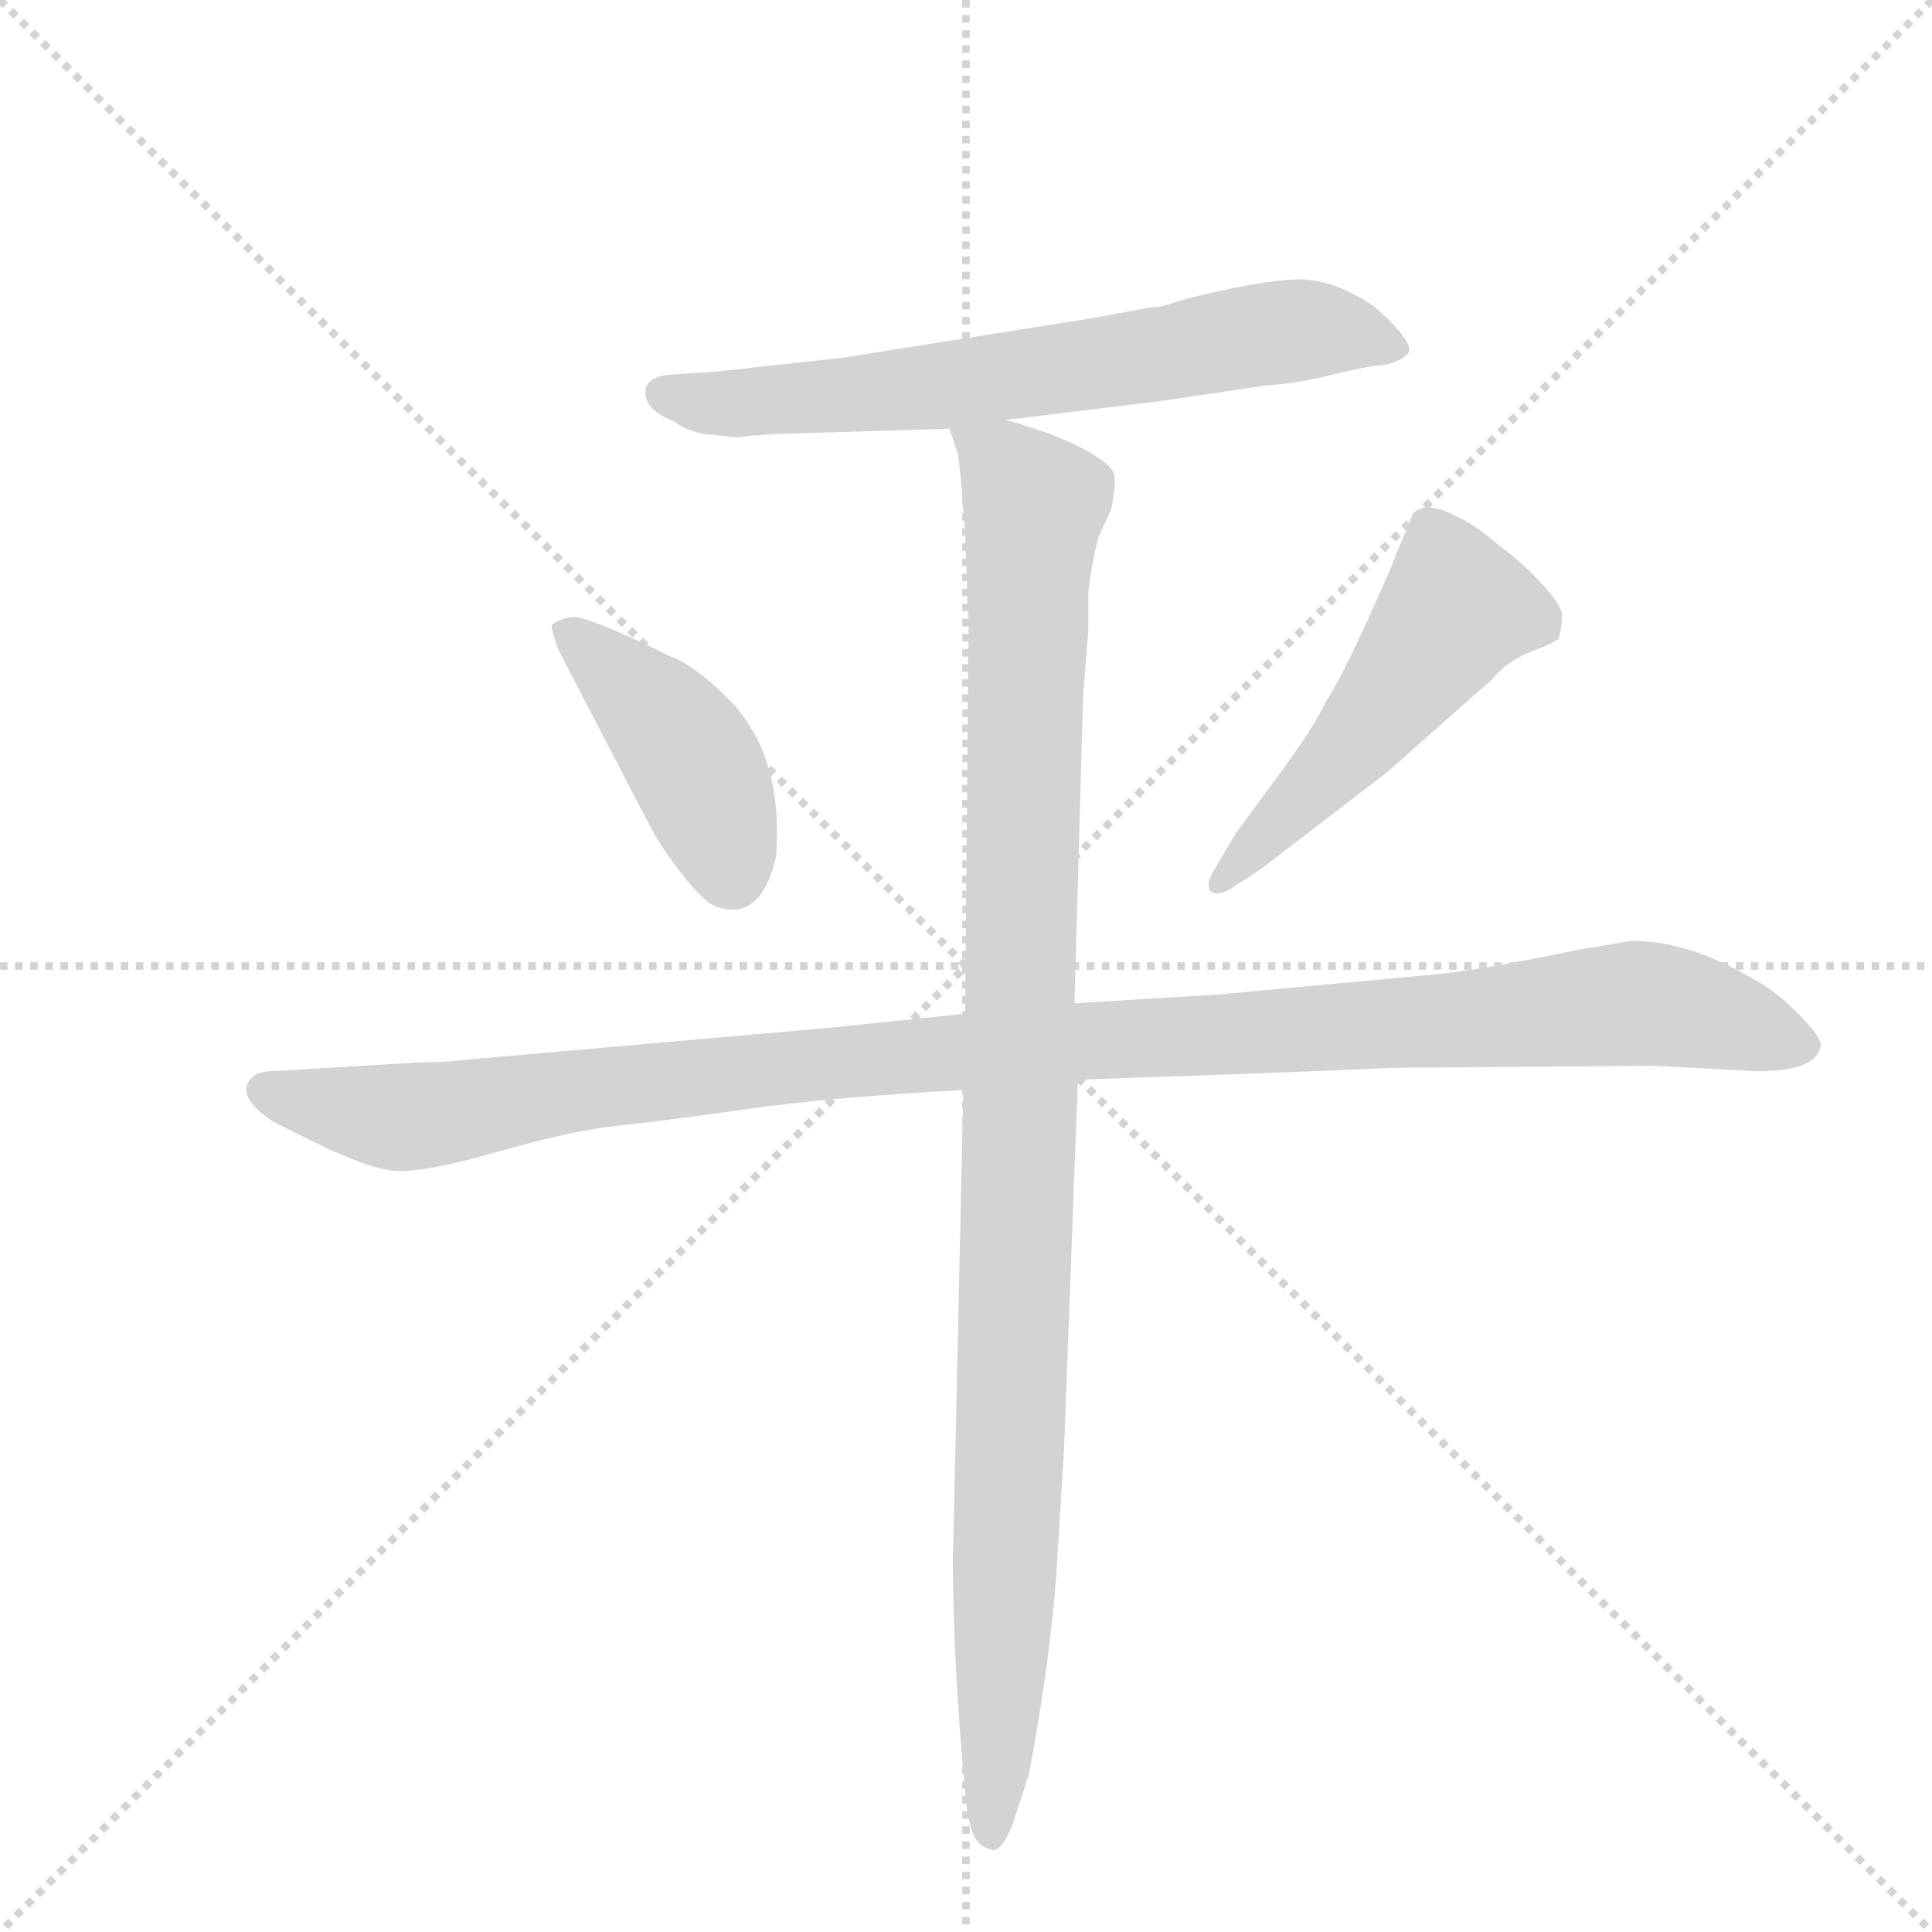 <svg version="1.1" viewBox="0 0 1024 1024" xmlns="http://www.w3.org/2000/svg">
  <g stroke="lightgray" stroke-dasharray="1,1" stroke-width="1" transform="scale(4, 4)">
    <line x1="0" y1="0" x2="256" y2="256"></line>
    <line x1="256" y1="0" x2="0" y2="256"></line>
    <line x1="128" y1="0" x2="128" y2="256"></line>
    <line x1="0" y1="128" x2="256" y2="128"></line>
  </g>
  <g transform="scale(0.92, -0.92) translate(60, -900)">
    <style type="text/css">
      
        @keyframes keyframes0 {
          from {
            stroke: blue;
            stroke-dashoffset: 683;
            stroke-width: 128;
          }
          69% {
            animation-timing-function: step-end;
            stroke: blue;
            stroke-dashoffset: 0;
            stroke-width: 128;
          }
          to {
            stroke: black;
            stroke-width: 1024;
          }
        }
        #make-me-a-hanzi-animation-0 {
          animation: keyframes0 0.806s both;
          animation-delay: 0s;
          animation-timing-function: linear;
        }
      
        @keyframes keyframes1 {
          from {
            stroke: blue;
            stroke-dashoffset: 428;
            stroke-width: 128;
          }
          58% {
            animation-timing-function: step-end;
            stroke: blue;
            stroke-dashoffset: 0;
            stroke-width: 128;
          }
          to {
            stroke: black;
            stroke-width: 1024;
          }
        }
        #make-me-a-hanzi-animation-1 {
          animation: keyframes1 0.598s both;
          animation-delay: 0.806s;
          animation-timing-function: linear;
        }
      
        @keyframes keyframes2 {
          from {
            stroke: blue;
            stroke-dashoffset: 517;
            stroke-width: 128;
          }
          63% {
            animation-timing-function: step-end;
            stroke: blue;
            stroke-dashoffset: 0;
            stroke-width: 128;
          }
          to {
            stroke: black;
            stroke-width: 1024;
          }
        }
        #make-me-a-hanzi-animation-2 {
          animation: keyframes2 0.671s both;
          animation-delay: 1.404s;
          animation-timing-function: linear;
        }
      
        @keyframes keyframes3 {
          from {
            stroke: blue;
            stroke-dashoffset: 1148;
            stroke-width: 128;
          }
          79% {
            animation-timing-function: step-end;
            stroke: blue;
            stroke-dashoffset: 0;
            stroke-width: 128;
          }
          to {
            stroke: black;
            stroke-width: 1024;
          }
        }
        #make-me-a-hanzi-animation-3 {
          animation: keyframes3 1.184s both;
          animation-delay: 2.075s;
          animation-timing-function: linear;
        }
      
        @keyframes keyframes4 {
          from {
            stroke: blue;
            stroke-dashoffset: 1084;
            stroke-width: 128;
          }
          78% {
            animation-timing-function: step-end;
            stroke: blue;
            stroke-dashoffset: 0;
            stroke-width: 128;
          }
          to {
            stroke: black;
            stroke-width: 1024;
          }
        }
        #make-me-a-hanzi-animation-4 {
          animation: keyframes4 1.132s both;
          animation-delay: 3.259s;
          animation-timing-function: linear;
        }
      
    </style>
    
      <path d="M 611 724 Q 607 723 603 723 L 571 717 L 426 694 Q 354 686 353 686 L 324 684 Q 313 682 312 676 Q 310 664 329 657 Q 333 653 345 650 L 365 648 L 373 649 L 388 650 L 487 653 L 519 658 L 609 669 L 670 678 Q 687 679 707 684 Q 727 689 739 690 Q 750 693 752 698 Q 752 706 731 724 Q 707 740 685.5 739 Q 664 738 624 728 L 611 724 Z" fill="lightgray"></path>
    
      <path d="M 315 423 Q 322 410 334 395 Q 346 380 352 378 Q 378 368 387 406 Q 392 467 357 500 Q 338 518 326 522 Q 277 546 269 544.5 Q 261 543 258 540 Q 257 538 262 525 L 315 423 Z" fill="lightgray"></path>
    
      <path d="M 666 399 L 739 455 L 800 509 Q 808 519 822 524.5 Q 836 530 838 532 Q 840 540 840 545.5 Q 840 551 828 564 Q 816 577 802 587 Q 789 599 772.5 605.5 Q 756 612 752 599 L 744 580 Q 743 576 728 543 Q 713 510 704 496 Q 697 481 677 454 L 652 420 L 639 398 Q 635 391 637 387 Q 641 383 649 388 L 666 399 Z" fill="lightgray"></path>
    
      <path d="M 496 316 L 419 308 L 203 289 Q 196 288 182 288 L 99 283 Q 88 283 85 279 Q 75 269 97 254 L 119 243 Q 151 227 167 225.5 Q 183 224 227 236.5 Q 271 249 296 251.5 Q 321 254 370 261 Q 419 268 495 272 L 561 278 L 649 281 L 725 284 Q 740 285 768 285 L 893 286 L 949 283 Q 987 282 989 298 Q 989 303 975.5 316.5 Q 962 330 950 336 Q 913 358 880 358 L 850 353 Q 788 340 760 338 L 641 327 L 559 322 L 496 316 Z" fill="lightgray"></path>
    
      <path d="M 487 653 L 492 638 Q 494 623 496 592 L 498 538 L 496 316 L 495 272 L 489 2 Q 489 -58 496 -132 Q 498 -160 507 -164 L 512 -166 Q 517 -166 523 -152 Q 532 -125 533 -121 Q 546 -51 549 0 L 553 65 L 561 278 L 559 322 L 564 499 L 567 537 L 567 559 Q 569 576 573 591 L 580 606 Q 583 620 582 626 Q 580 636 545 650 L 533 654 Q 521 658 519 658 C 490 667 483 669 487 653 Z" fill="lightgray"></path>
    
    
      <clipPath id="make-me-a-hanzi-clip-0">
        <path d="M 611 724 Q 607 723 603 723 L 571 717 L 426 694 Q 354 686 353 686 L 324 684 Q 313 682 312 676 Q 310 664 329 657 Q 333 653 345 650 L 365 648 L 373 649 L 388 650 L 487 653 L 519 658 L 609 669 L 670 678 Q 687 679 707 684 Q 727 689 739 690 Q 750 693 752 698 Q 752 706 731 724 Q 707 740 685.5 739 Q 664 738 624 728 L 611 724 Z"></path>
      </clipPath>
      <path clip-path="url(#make-me-a-hanzi-clip-0)" d="M 322 673 L 362 667 L 489 678 L 690 710 L 726 707 L 743 698" fill="none" id="make-me-a-hanzi-animation-0" stroke-dasharray="555 1110" stroke-linecap="round"></path>
    
      <clipPath id="make-me-a-hanzi-clip-1">
        <path d="M 315 423 Q 322 410 334 395 Q 346 380 352 378 Q 378 368 387 406 Q 392 467 357 500 Q 338 518 326 522 Q 277 546 269 544.5 Q 261 543 258 540 Q 257 538 262 525 L 315 423 Z"></path>
      </clipPath>
      <path clip-path="url(#make-me-a-hanzi-clip-1)" d="M 267 534 L 304 504 L 334 469 L 361 396" fill="none" id="make-me-a-hanzi-animation-1" stroke-dasharray="300 600" stroke-linecap="round"></path>
    
      <clipPath id="make-me-a-hanzi-clip-2">
        <path d="M 666 399 L 739 455 L 800 509 Q 808 519 822 524.5 Q 836 530 838 532 Q 840 540 840 545.5 Q 840 551 828 564 Q 816 577 802 587 Q 789 599 772.5 605.5 Q 756 612 752 599 L 744 580 Q 743 576 728 543 Q 713 510 704 496 Q 697 481 677 454 L 652 420 L 639 398 Q 635 391 637 387 Q 641 383 649 388 L 666 399 Z"></path>
      </clipPath>
      <path clip-path="url(#make-me-a-hanzi-clip-2)" d="M 830 540 L 779 550 L 708 458 L 643 392" fill="none" id="make-me-a-hanzi-animation-2" stroke-dasharray="389 778" stroke-linecap="round"></path>
    
      <clipPath id="make-me-a-hanzi-clip-3">
        <path d="M 496 316 L 419 308 L 203 289 Q 196 288 182 288 L 99 283 Q 88 283 85 279 Q 75 269 97 254 L 119 243 Q 151 227 167 225.5 Q 183 224 227 236.5 Q 271 249 296 251.5 Q 321 254 370 261 Q 419 268 495 272 L 561 278 L 649 281 L 725 284 Q 740 285 768 285 L 893 286 L 949 283 Q 987 282 989 298 Q 989 303 975.5 316.5 Q 962 330 950 336 Q 913 358 880 358 L 850 353 Q 788 340 760 338 L 641 327 L 559 322 L 496 316 Z"></path>
      </clipPath>
      <path clip-path="url(#make-me-a-hanzi-clip-3)" d="M 95 271 L 168 256 L 460 292 L 878 322 L 929 314 L 979 298" fill="none" id="make-me-a-hanzi-animation-3" stroke-dasharray="1020 2040" stroke-linecap="round"></path>
    
      <clipPath id="make-me-a-hanzi-clip-4">
        <path d="M 487 653 L 492 638 Q 494 623 496 592 L 498 538 L 496 316 L 495 272 L 489 2 Q 489 -58 496 -132 Q 498 -160 507 -164 L 512 -166 Q 517 -166 523 -152 Q 532 -125 533 -121 Q 546 -51 549 0 L 553 65 L 561 278 L 559 322 L 564 499 L 567 537 L 567 559 Q 569 576 573 591 L 580 606 Q 583 620 582 626 Q 580 636 545 650 L 533 654 Q 521 658 519 658 C 490 667 483 669 487 653 Z"></path>
      </clipPath>
      <path clip-path="url(#make-me-a-hanzi-clip-4)" d="M 493 647 L 519 632 L 536 610 L 512 -160" fill="none" id="make-me-a-hanzi-animation-4" stroke-dasharray="956 1912" stroke-linecap="round"></path>
    
  </g>
</svg>